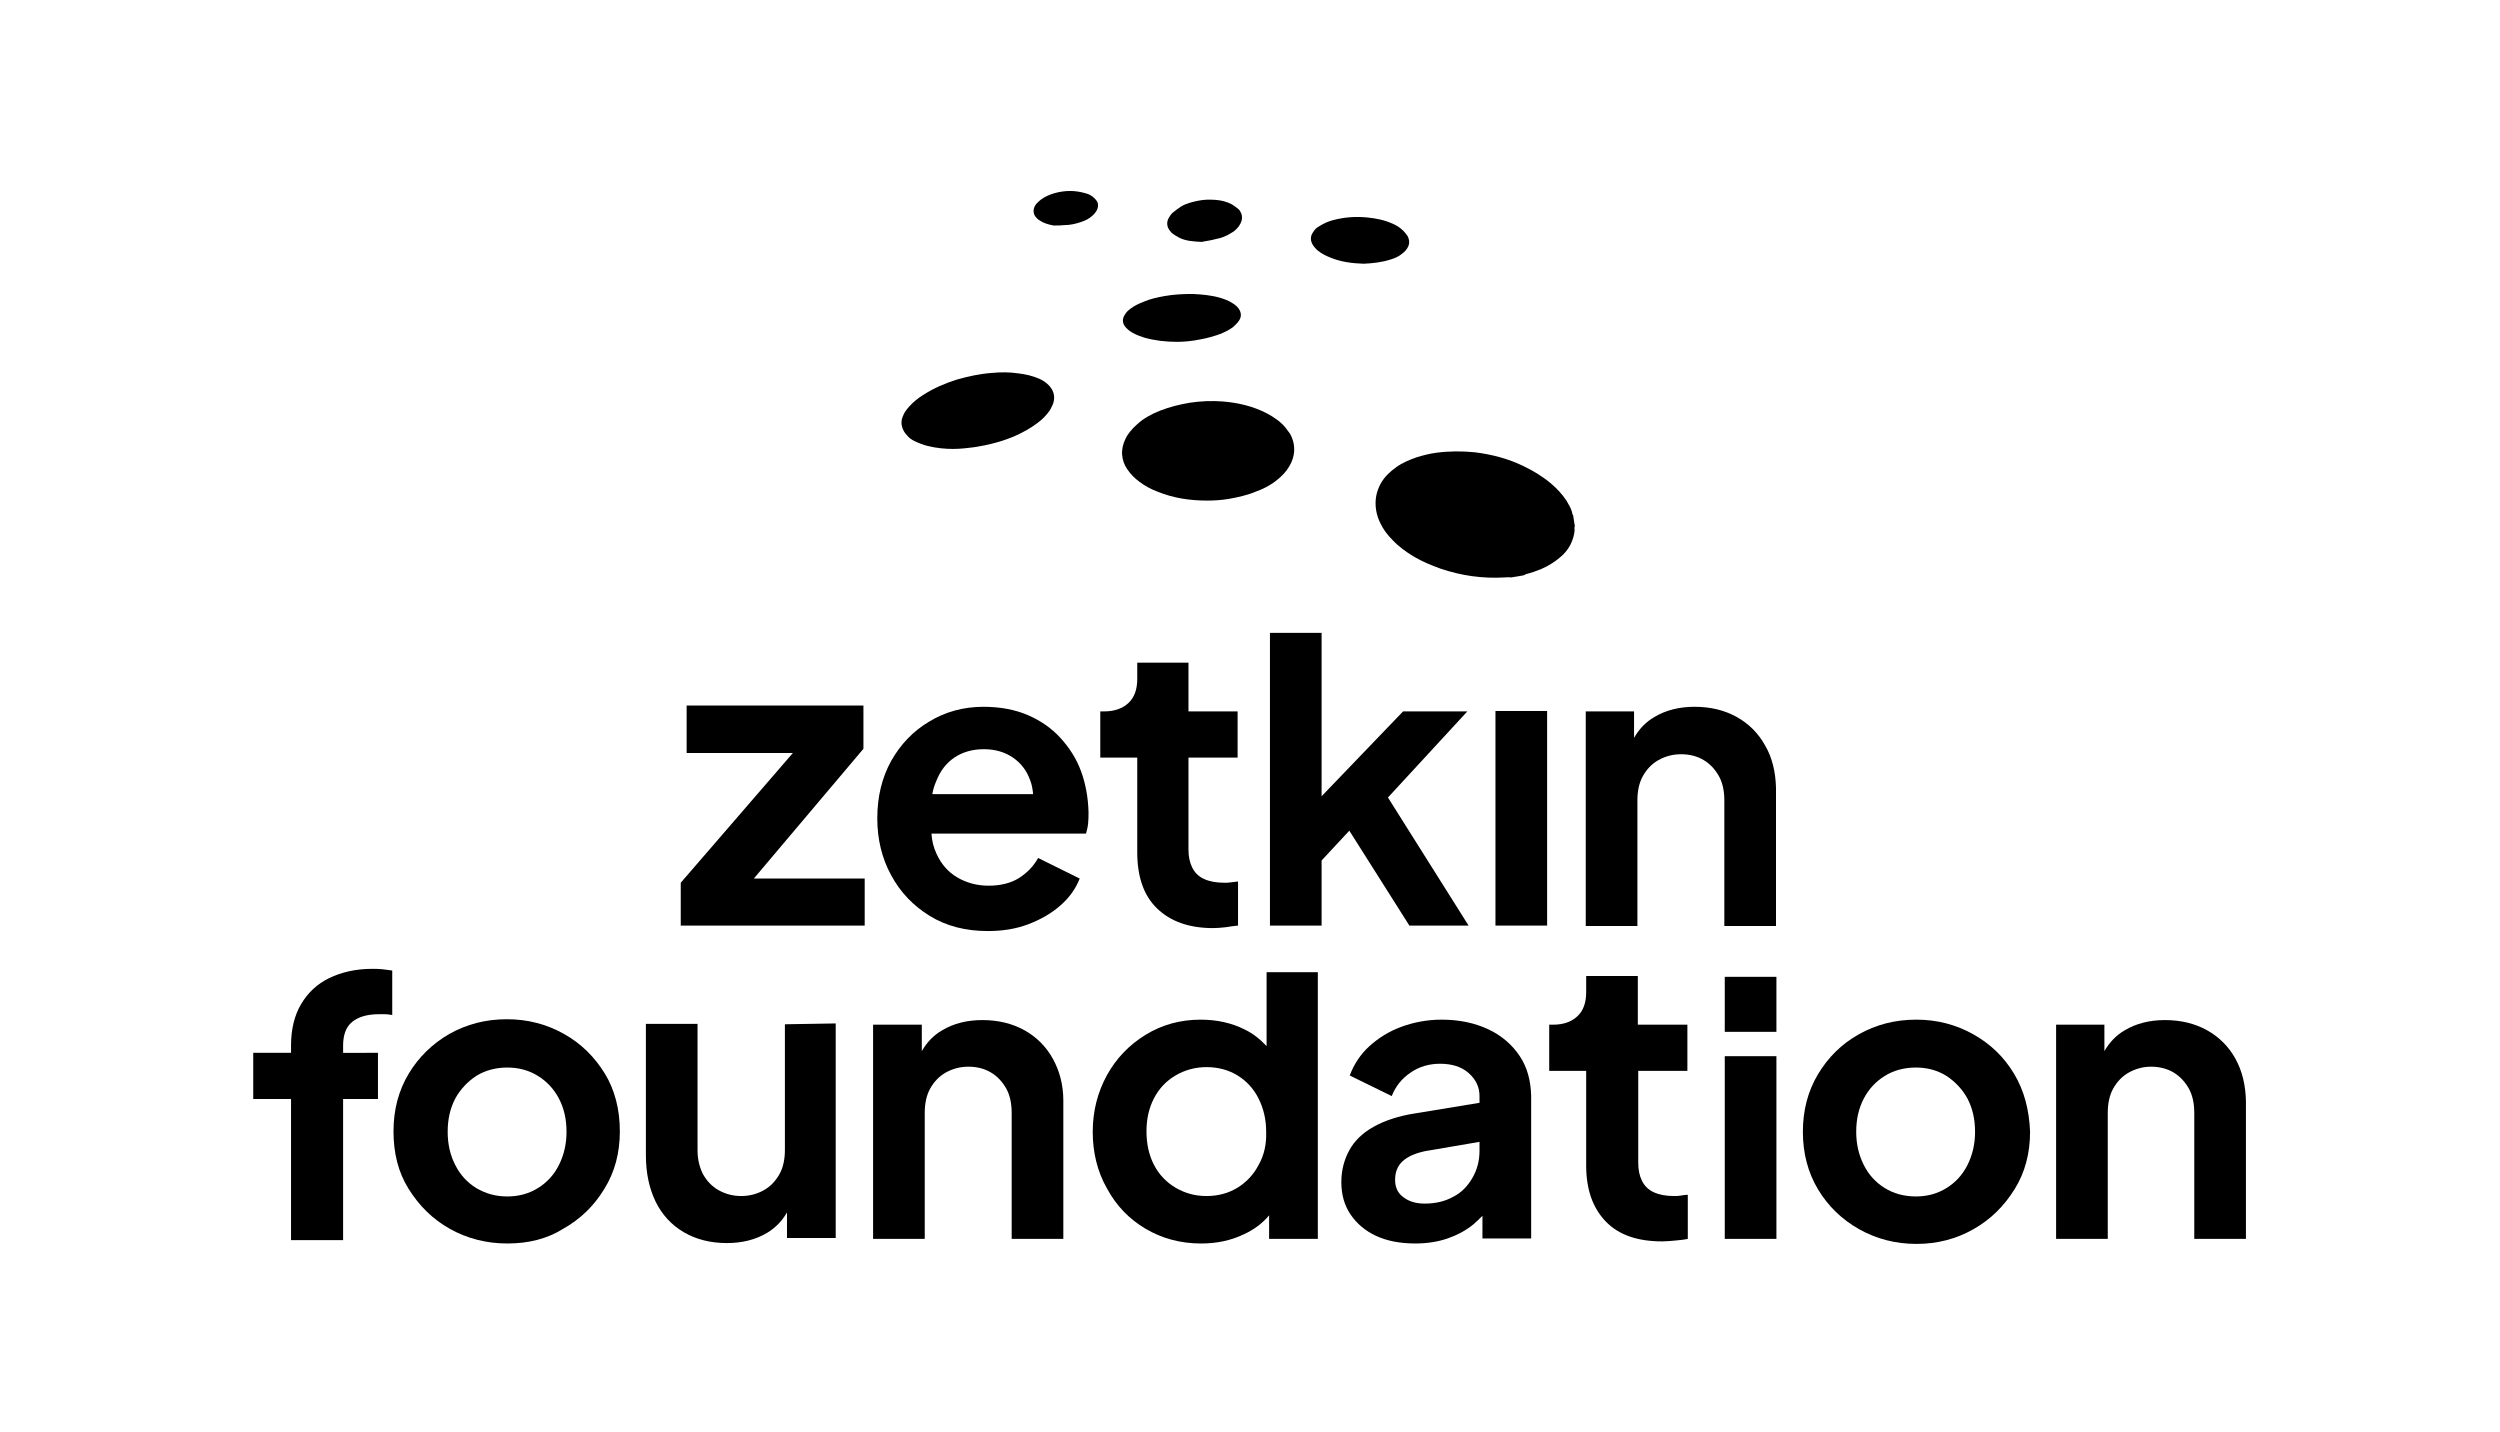 <?xml version="1.0" encoding="utf-8"?>
<!-- Generator: Adobe Illustrator 27.0.0, SVG Export Plug-In . SVG Version: 6.00 Build 0)  -->
<svg version="1.1" id="Lager_1" xmlns="http://www.w3.org/2000/svg" xmlns:xlink="http://www.w3.org/1999/xlink" x="0px" y="0px"
	 viewBox="0 0 595.3 340.9" style="enable-background:new 0 0 595.3 340.9;" xml:space="preserve">
<g>
	<g>
		<g>
			<path d="M359.8,137.5c-0.5-0.1-1.1,0-1.6,0c-5.1,0.3-10.2-0.4-15.2-2.1c-2.2-0.8-4.4-1.7-6.4-2.9c-1.8-1.1-3.5-2.3-5-3.9
				c-1.2-1.2-2.2-2.5-2.9-4c-0.5-1-0.8-1.9-1-3c-0.4-2.4,0-4.5,1.1-6.5c0.9-1.6,2.2-2.8,3.6-3.8c1.5-1.1,3.2-1.8,4.9-2.4
				c1.6-0.5,3.2-0.9,4.8-1.1c3-0.4,6.1-0.4,9.1-0.1c4,0.5,7.9,1.5,11.6,3.3c2.3,1.1,4.6,2.5,6.6,4.2c1.4,1.2,2.6,2.5,3.6,4
				c0.3,0.5,0.6,1.1,0.9,1.6c0.2,0.5,0.4,0.9,0.5,1.5c0,0.1,0.1,0.3,0.2,0.4c0.1,0.9,0.3,1.8,0.4,2.6c0,0.1-0.1,0.2-0.1,0.4
				c0.1,0.5,0,1.1-0.1,1.6c-0.2,0.9-0.5,1.7-0.9,2.5c-0.6,1.1-1.4,2.1-2.4,2.9c-1.4,1.2-2.9,2.1-4.5,2.8c-1.2,0.5-2.4,0.9-3.6,1.2
				c-0.2,0.1-0.4,0.2-0.6,0.3C361.9,137.2,360.9,137.3,359.8,137.5z"/>
			<path d="M287.5,119.2c-4.2,0-8.1-0.6-11.8-2.1c-1.6-0.6-3.1-1.4-4.4-2.4c-1.1-0.8-2.1-1.8-2.9-3c-0.7-1-1.1-2.2-1.2-3.4
				c-0.1-1.3,0.2-2.6,0.8-3.8c0.6-1.3,1.6-2.4,2.7-3.4c1.6-1.5,3.5-2.5,5.5-3.3c2.3-0.9,4.7-1.5,7.1-1.9c2.6-0.4,5.3-0.5,7.9-0.3
				c3.6,0.3,7.1,1.1,10.4,2.8c1.7,0.9,3.2,1.9,4.4,3.3c0.4,0.5,0.8,1.1,1.2,1.6c1.2,2.2,1.3,4.5,0.3,6.8c-0.6,1.3-1.5,2.5-2.5,3.4
				c-1.7,1.6-3.6,2.7-5.8,3.5c-2.1,0.9-4.4,1.4-6.6,1.8C290.8,119.1,289,119.2,287.5,119.2z"/>
			<path d="M226.9,106.9c-1.9,0-3.9-0.2-6-0.7c-1.1-0.3-2.2-0.7-3.2-1.2c-0.6-0.3-1.2-0.7-1.6-1.2c-0.7-0.7-1.2-1.5-1.4-2.6
				c-0.1-0.7,0-1.5,0.3-2.1c0.3-0.9,0.9-1.6,1.5-2.3c1-1.1,2.1-2,3.4-2.8c2.5-1.6,5.1-2.7,7.9-3.6c2.8-0.8,5.6-1.4,8.4-1.6
				c2.1-0.2,4.2-0.2,6.2,0.1c1.8,0.2,3.5,0.6,5.1,1.3c0.9,0.4,1.6,0.9,2.3,1.6c1.1,1.2,1.5,2.6,1,4.2c-0.2,0.6-0.5,1.1-0.8,1.7
				c-0.8,1.1-1.7,2.1-2.8,2.9c-1.8,1.4-3.7,2.4-5.7,3.3c-3.1,1.3-6.3,2.1-9.6,2.6C230.3,106.7,228.7,106.9,226.9,106.9z"/>
			<path d="M280.4,81.4c-2.9,0-5.4-0.3-7.9-1c-0.9-0.3-1.8-0.6-2.7-1.1c-0.6-0.3-1.1-0.7-1.6-1.2c-1-1-1.1-2.2-0.2-3.4
				c0.3-0.5,0.8-0.9,1.2-1.2c0.9-0.7,2-1.2,3-1.6c1.6-0.7,3.4-1.1,5.1-1.4c2.2-0.4,4.4-0.5,6.7-0.5c2.2,0.1,4.4,0.3,6.5,0.9
				c1,0.3,2.1,0.7,3,1.3c0.5,0.3,1,0.7,1.4,1.2c0.7,1,0.8,2,0.1,3c-0.4,0.6-0.9,1-1.4,1.5c-0.8,0.6-1.8,1.1-2.7,1.5
				c-1.6,0.6-3.3,1.1-5,1.4C284,81.2,282,81.4,280.4,81.4z"/>
			<path d="M324.7,62.8c-2.7-0.1-5.4-0.4-8-1.5c-1-0.4-2-0.9-3-1.7c-0.4-0.4-0.8-0.8-1.1-1.3c-0.6-1-0.6-2,0-2.9
				c0.4-0.7,0.9-1.2,1.5-1.5c1.1-0.7,2.2-1.2,3.4-1.5c2.7-0.7,5.4-0.9,8.2-0.6c2,0.2,4,0.6,6,1.5c0.9,0.4,1.7,0.9,2.5,1.7
				c0.3,0.3,0.6,0.7,0.9,1.1c0.6,1,0.6,2.1,0,3c-0.3,0.5-0.7,0.9-1.1,1.2c-0.9,0.8-1.9,1.2-2.9,1.5
				C328.9,62.5,326.8,62.7,324.7,62.8z"/>
			<path d="M286.2,57.6c-2.1-0.1-3.8-0.2-5.4-1c-0.5-0.3-1.1-0.6-1.6-1c-0.3-0.2-0.5-0.5-0.8-0.9c-0.6-0.9-0.6-1.9-0.1-2.8
				c0.3-0.5,0.6-1,1-1.3c0.6-0.5,1.3-1,1.9-1.4c1.3-0.8,2.7-1.1,4.1-1.4c1.4-0.3,2.8-0.3,4.2-0.2c1.3,0.1,2.6,0.4,3.9,1.1
				c0.5,0.3,1,0.7,1.5,1.1c0.3,0.2,0.5,0.7,0.7,1.1c0.2,0.6,0.2,1.2,0,1.8c-0.2,0.6-0.5,1-0.7,1.3c-0.5,0.6-1,1.1-1.6,1.4
				c-1.2,0.8-2.5,1.3-3.7,1.5C288.2,57.3,287,57.4,286.2,57.6z"/>
			<path d="M250.9,53.7c-1.1-0.2-2.3-0.5-3.3-1.2c-0.4-0.2-0.8-0.6-1.1-1c-0.6-0.9-0.5-2,0.3-3c0.4-0.4,0.7-0.7,1.1-1
				c1.1-0.8,2.2-1.2,3.2-1.5c2.5-0.7,4.9-0.7,7.3,0c0.8,0.2,1.5,0.5,2.2,1.2c0.2,0.2,0.5,0.5,0.7,0.9c0.3,0.6,0.2,1.4-0.2,2.1
				c-0.3,0.5-0.6,0.8-0.9,1.1c-0.9,0.8-1.7,1.2-2.6,1.5c-1.4,0.5-2.8,0.8-4.1,0.8C252.6,53.7,251.8,53.7,250.9,53.7z"/>
		</g>
	</g>
</g>
<g>
	<path d="M69.3,295.3v-33.6h-9v-11h9V249c0-3.9,0.8-7.2,2.4-9.9c1.6-2.7,3.8-4.8,6.7-6.2s6.3-2.2,10.2-2.2c0.8,0,1.6,0,2.5,0.1
		c0.9,0.1,1.7,0.2,2.3,0.3v10.6c-0.6-0.1-1.2-0.2-1.7-0.2s-1,0-1.4,0c-2.8,0-4.9,0.6-6.4,1.8s-2.2,3.1-2.2,5.7v1.7H90v11h-8.3v33.6
		H69.3z"/>
	<path d="M120.8,296.1c-5,0-9.6-1.2-13.7-3.5s-7.3-5.5-9.8-9.5s-3.6-8.6-3.6-13.7s1.2-9.7,3.6-13.7c2.4-4,5.7-7.2,9.7-9.5
		c4.1-2.3,8.6-3.5,13.7-3.5c5,0,9.5,1.2,13.6,3.5c4.1,2.3,7.3,5.5,9.7,9.4s3.6,8.6,3.6,13.8c0,5.1-1.2,9.7-3.7,13.7
		c-2.4,4-5.7,7.2-9.8,9.5C130.3,295,125.8,296.1,120.8,296.1z M120.8,284.9c2.8,0,5.2-0.7,7.3-2c2.1-1.3,3.8-3.1,5-5.5
		s1.8-5,1.8-7.9c0-3-0.6-5.6-1.8-7.9s-2.9-4.1-5-5.4c-2.1-1.3-4.5-2-7.3-2c-2.8,0-5.3,0.7-7.4,2c-2.1,1.4-3.8,3.2-5,5.4
		c-1.2,2.3-1.8,4.9-1.8,7.9c0,2.9,0.6,5.6,1.8,7.9c1.2,2.4,2.9,4.2,5,5.5C115.6,284.2,118,284.9,120.8,284.9z"/>
	<path d="M186.9,243.9v29.9c0,2.2-0.4,4.2-1.3,5.8c-0.9,1.6-2.1,2.9-3.7,3.8c-1.6,0.9-3.4,1.4-5.4,1.4s-3.8-0.5-5.4-1.4
		c-1.6-0.9-2.8-2.2-3.7-3.8c-0.8-1.6-1.3-3.5-1.3-5.6v-30.2h-12.3v31.3c0,4.2,0.8,7.9,2.3,11s3.8,5.6,6.7,7.3s6.3,2.6,10.3,2.6
		c3.6,0,6.8-0.8,9.5-2.4c2-1.2,3.6-2.8,4.8-4.9v6.1h11.6v-51.1L186.9,243.9L186.9,243.9z"/>
	<path d="M250.7,252.1c-1.6-2.9-3.9-5.2-6.8-6.8s-6.2-2.4-10-2.4c-3.6,0-6.8,0.8-9.5,2.4c-2.1,1.2-3.7,2.9-4.9,5v-6.3h-11.6V295
		h12.3V265c0-2.2,0.4-4.2,1.3-5.8c0.9-1.6,2.1-2.9,3.7-3.8c1.6-0.9,3.4-1.4,5.4-1.4c2.1,0,3.9,0.5,5.4,1.4c1.5,0.9,2.7,2.2,3.6,3.8
		c0.9,1.6,1.3,3.6,1.3,5.8V295h12.3v-32.9C253.2,258.3,252.3,255,250.7,252.1z"/>
	<path d="M301.6,231.5v17.6c-1.5-1.6-3.2-3-5.3-4c-3-1.5-6.5-2.3-10.4-2.3c-4.8,0-9.2,1.2-13.1,3.6s-7,5.6-9.2,9.6
		c-2.2,4-3.4,8.5-3.4,13.5c0,4.9,1.1,9.5,3.4,13.5c2.2,4.1,5.3,7.3,9.2,9.6s8.3,3.5,13.2,3.5c3.7,0,7.1-0.7,10.2-2.2
		c2.4-1.1,4.4-2.6,6-4.5v5.6h11.6v-63.5L301.6,231.5L301.6,231.5z M299.7,277.4c-1.2,2.3-2.9,4.1-5,5.4c-2.1,1.3-4.6,2-7.4,2
		c-2.8,0-5.2-0.7-7.4-2s-3.9-3.1-5.1-5.4s-1.8-5-1.8-8s0.6-5.6,1.8-7.9s2.9-4.1,5.1-5.4c2.2-1.3,4.7-2,7.4-2c2.8,0,5.3,0.7,7.4,2
		s3.8,3.1,5,5.5s1.8,5,1.8,7.9C301.6,272.5,301,275.1,299.7,277.4z"/>
	<path d="M361.9,251.5c-1.8-2.7-4.3-4.9-7.5-6.4s-6.9-2.3-11.1-2.3c-3.4,0-6.6,0.6-9.6,1.7s-5.5,2.7-7.6,4.6s-3.7,4.3-4.7,7l10,4.9
		c0.9-2.3,2.4-4.2,4.5-5.6c2-1.4,4.4-2.1,7-2.1c2.8,0,5.1,0.7,6.8,2.2c1.7,1.5,2.6,3.3,2.6,5.5v1.6l-15.2,2.5c-4,0.6-7.3,1.7-10,3.2
		s-4.6,3.4-5.8,5.6c-1.2,2.2-1.9,4.7-1.9,7.6c0,2.9,0.7,5.5,2.2,7.7s3.5,3.9,6.1,5.1s5.7,1.8,9.3,1.8c2.8,0,5.4-0.4,7.7-1.2
		c2.3-0.8,4.4-1.9,6.2-3.4c0.7-0.6,1.4-1.3,2.1-2v5.4h11.6v-34C364.5,257.4,363.7,254.2,361.9,251.5z M350.6,280.5
		c-1.1,1.9-2.6,3.5-4.6,4.5c-2,1.1-4.2,1.6-6.8,1.6c-2,0-3.7-0.5-5-1.5c-1.4-1-2-2.4-2-4.2c0-1.8,0.6-3.3,1.8-4.4
		c1.2-1.1,3-1.9,5.4-2.4l12.9-2.2v2.1C352.3,276.5,351.7,278.6,350.6,280.5z"/>
	<path d="M400.2,284.7c-0.6,0.1-1.1,0.1-1.5,0.1c-2,0-3.6-0.3-4.9-0.9c-1.3-0.6-2.2-1.5-2.8-2.7s-0.9-2.6-0.9-4.3v-21.9h11.7v-11
		H390v-11.6h-12.3v3.9c0,2.5-0.7,4.4-2.1,5.7c-1.4,1.3-3.3,2-5.8,2h-0.9v11h8.8v22.5c0,5.8,1.6,10.2,4.7,13.4s7.6,4.7,13.4,4.7
		c0.9,0,2-0.1,3.1-0.2s2.1-0.2,3-0.4v-10.5C401.3,284.5,400.8,284.6,400.2,284.7z"/>
	<g>
		<rect x="410.7" y="251.5" width="12.3" height="43.5"/>
		<rect x="410.7" y="232.6" width="12.3" height="13.1"/>
	</g>
	<path d="M479.6,255.7c-2.4-4-5.6-7.1-9.7-9.4s-8.6-3.5-13.6-3.5c-5.1,0-9.6,1.2-13.7,3.5c-4.1,2.3-7.3,5.5-9.7,9.5
		c-2.4,4-3.6,8.6-3.6,13.7c0,5.1,1.2,9.7,3.6,13.7c2.4,4,5.7,7.2,9.8,9.5c4.1,2.3,8.6,3.5,13.7,3.5c4.9,0,9.5-1.2,13.5-3.5
		c4.1-2.3,7.3-5.5,9.8-9.5s3.7-8.6,3.7-13.7C483.2,264.3,482,259.7,479.6,255.7z M468.5,277.4c-1.2,2.4-2.9,4.2-5,5.5s-4.5,2-7.3,2
		c-2.8,0-5.3-0.7-7.4-2s-3.8-3.1-5-5.5c-1.2-2.4-1.8-5-1.8-7.9c0-3,0.6-5.6,1.8-7.9s2.9-4.1,5-5.4c2.1-1.3,4.6-2,7.4-2
		c2.8,0,5.2,0.7,7.3,2c2.1,1.4,3.8,3.2,5,5.4c1.2,2.3,1.8,4.9,1.8,7.9C470.3,272.4,469.7,275,468.5,277.4z"/>
	<path d="M532.3,252.1c-1.6-2.9-3.9-5.2-6.8-6.8s-6.2-2.4-10-2.4c-3.6,0-6.8,0.8-9.5,2.4c-2.1,1.2-3.7,2.9-4.9,5v-6.3h-11.5V295
		h12.3V265c0-2.2,0.4-4.2,1.3-5.8c0.9-1.6,2.1-2.9,3.7-3.8c1.6-0.9,3.4-1.4,5.3-1.4c2.1,0,3.9,0.5,5.4,1.4c1.5,0.9,2.7,2.2,3.6,3.8
		c0.9,1.6,1.3,3.6,1.3,5.8V295h12.3v-32.9C534.7,258.3,533.9,255,532.3,252.1z"/>
</g>
<g>
	<path d="M257.4,183.6c-1.1-3-2.8-5.6-4.9-7.9s-4.7-4.1-7.7-5.4c-3-1.3-6.6-2-10.6-2c-4.8,0-9.1,1.2-12.9,3.5
		c-3.9,2.3-6.9,5.5-9.1,9.4c-2.2,4-3.3,8.5-3.3,13.7c0,4.9,1.1,9.5,3.3,13.5c2.2,4.1,5.3,7.3,9.2,9.7s8.5,3.6,13.8,3.6
		c3.5,0,6.7-0.5,9.6-1.6c2.9-1.1,5.4-2.5,7.6-4.4s3.7-4,4.7-6.5l-9.9-4.9c-1.1,2-2.7,3.6-4.6,4.8s-4.4,1.8-7.2,1.8
		c-2.8,0-5.3-0.7-7.5-2s-3.8-3.2-4.9-5.6c-0.7-1.5-1.1-3.1-1.2-4.8h36.8c0.2-0.7,0.4-1.5,0.5-2.4c0.1-0.9,0.1-1.9,0.1-2.7
		C259.1,189.8,258.5,186.6,257.4,183.6z M227.4,180.3c2-1.3,4.3-1.9,6.9-1.9c2.7,0,5,0.7,6.9,2c1.9,1.3,3.3,3.1,4.1,5.4
		c0.4,1,0.6,2.1,0.7,3.3h-24c0.2-1.1,0.5-2.1,0.9-3C223.9,183.5,225.4,181.6,227.4,180.3z"/>
	<path d="M288.9,221c-5.8,0-10.2-1.6-13.4-4.7s-4.7-7.6-4.7-13.4v-22.5h-8.8v-11h0.9c2.5,0,4.4-0.7,5.8-2s2.1-3.2,2.1-5.7v-3.9H283
		v11.6h11.7v11H283v21.9c0,1.7,0.3,3.1,0.9,4.3c0.6,1.2,1.5,2.1,2.8,2.7c1.3,0.6,2.9,0.9,4.9,0.9c0.4,0,1,0,1.5-0.1
		c0.6-0.1,1.2-0.1,1.7-0.2v10.5c-0.9,0.1-1.9,0.2-3,0.4C290.8,220.9,289.8,221,288.9,221z"/>
	<polygon points="335.6,220.4 349.7,220.4 330.5,189.9 349.4,169.4 334.1,169.4 314.7,189.6 314.7,150.7 302.4,150.7 302.4,220.4 
		314.7,220.4 314.7,204.9 321.3,197.8 	"/>
	<path d="M356.1,220.4v-51.1h12.3v51.1H356.1z"/>
	<path d="M420.3,177.5c-1.6-2.9-3.9-5.2-6.8-6.8s-6.2-2.4-10-2.4c-3.6,0-6.8,0.8-9.5,2.4c-2.1,1.2-3.7,2.9-4.9,5v-6.3h-11.5v51.1
		h12.3v-29.9c0-2.2,0.4-4.2,1.3-5.8c0.9-1.6,2.1-2.9,3.7-3.8c1.6-0.9,3.4-1.4,5.4-1.4c2.1,0,3.9,0.5,5.4,1.4
		c1.5,0.9,2.7,2.2,3.6,3.8c0.9,1.6,1.3,3.6,1.3,5.8v29.9h12.3v-32.9C422.8,183.8,422,180.4,420.3,177.5z"/>
	<polygon points="179.5,209.2 205.6,178.3 205.6,168 163.5,168 163.5,179.3 188.8,179.3 162.1,210.2 162.1,220.4 205.9,220.4 
		205.9,209.2 	"/>
</g>
</svg>
